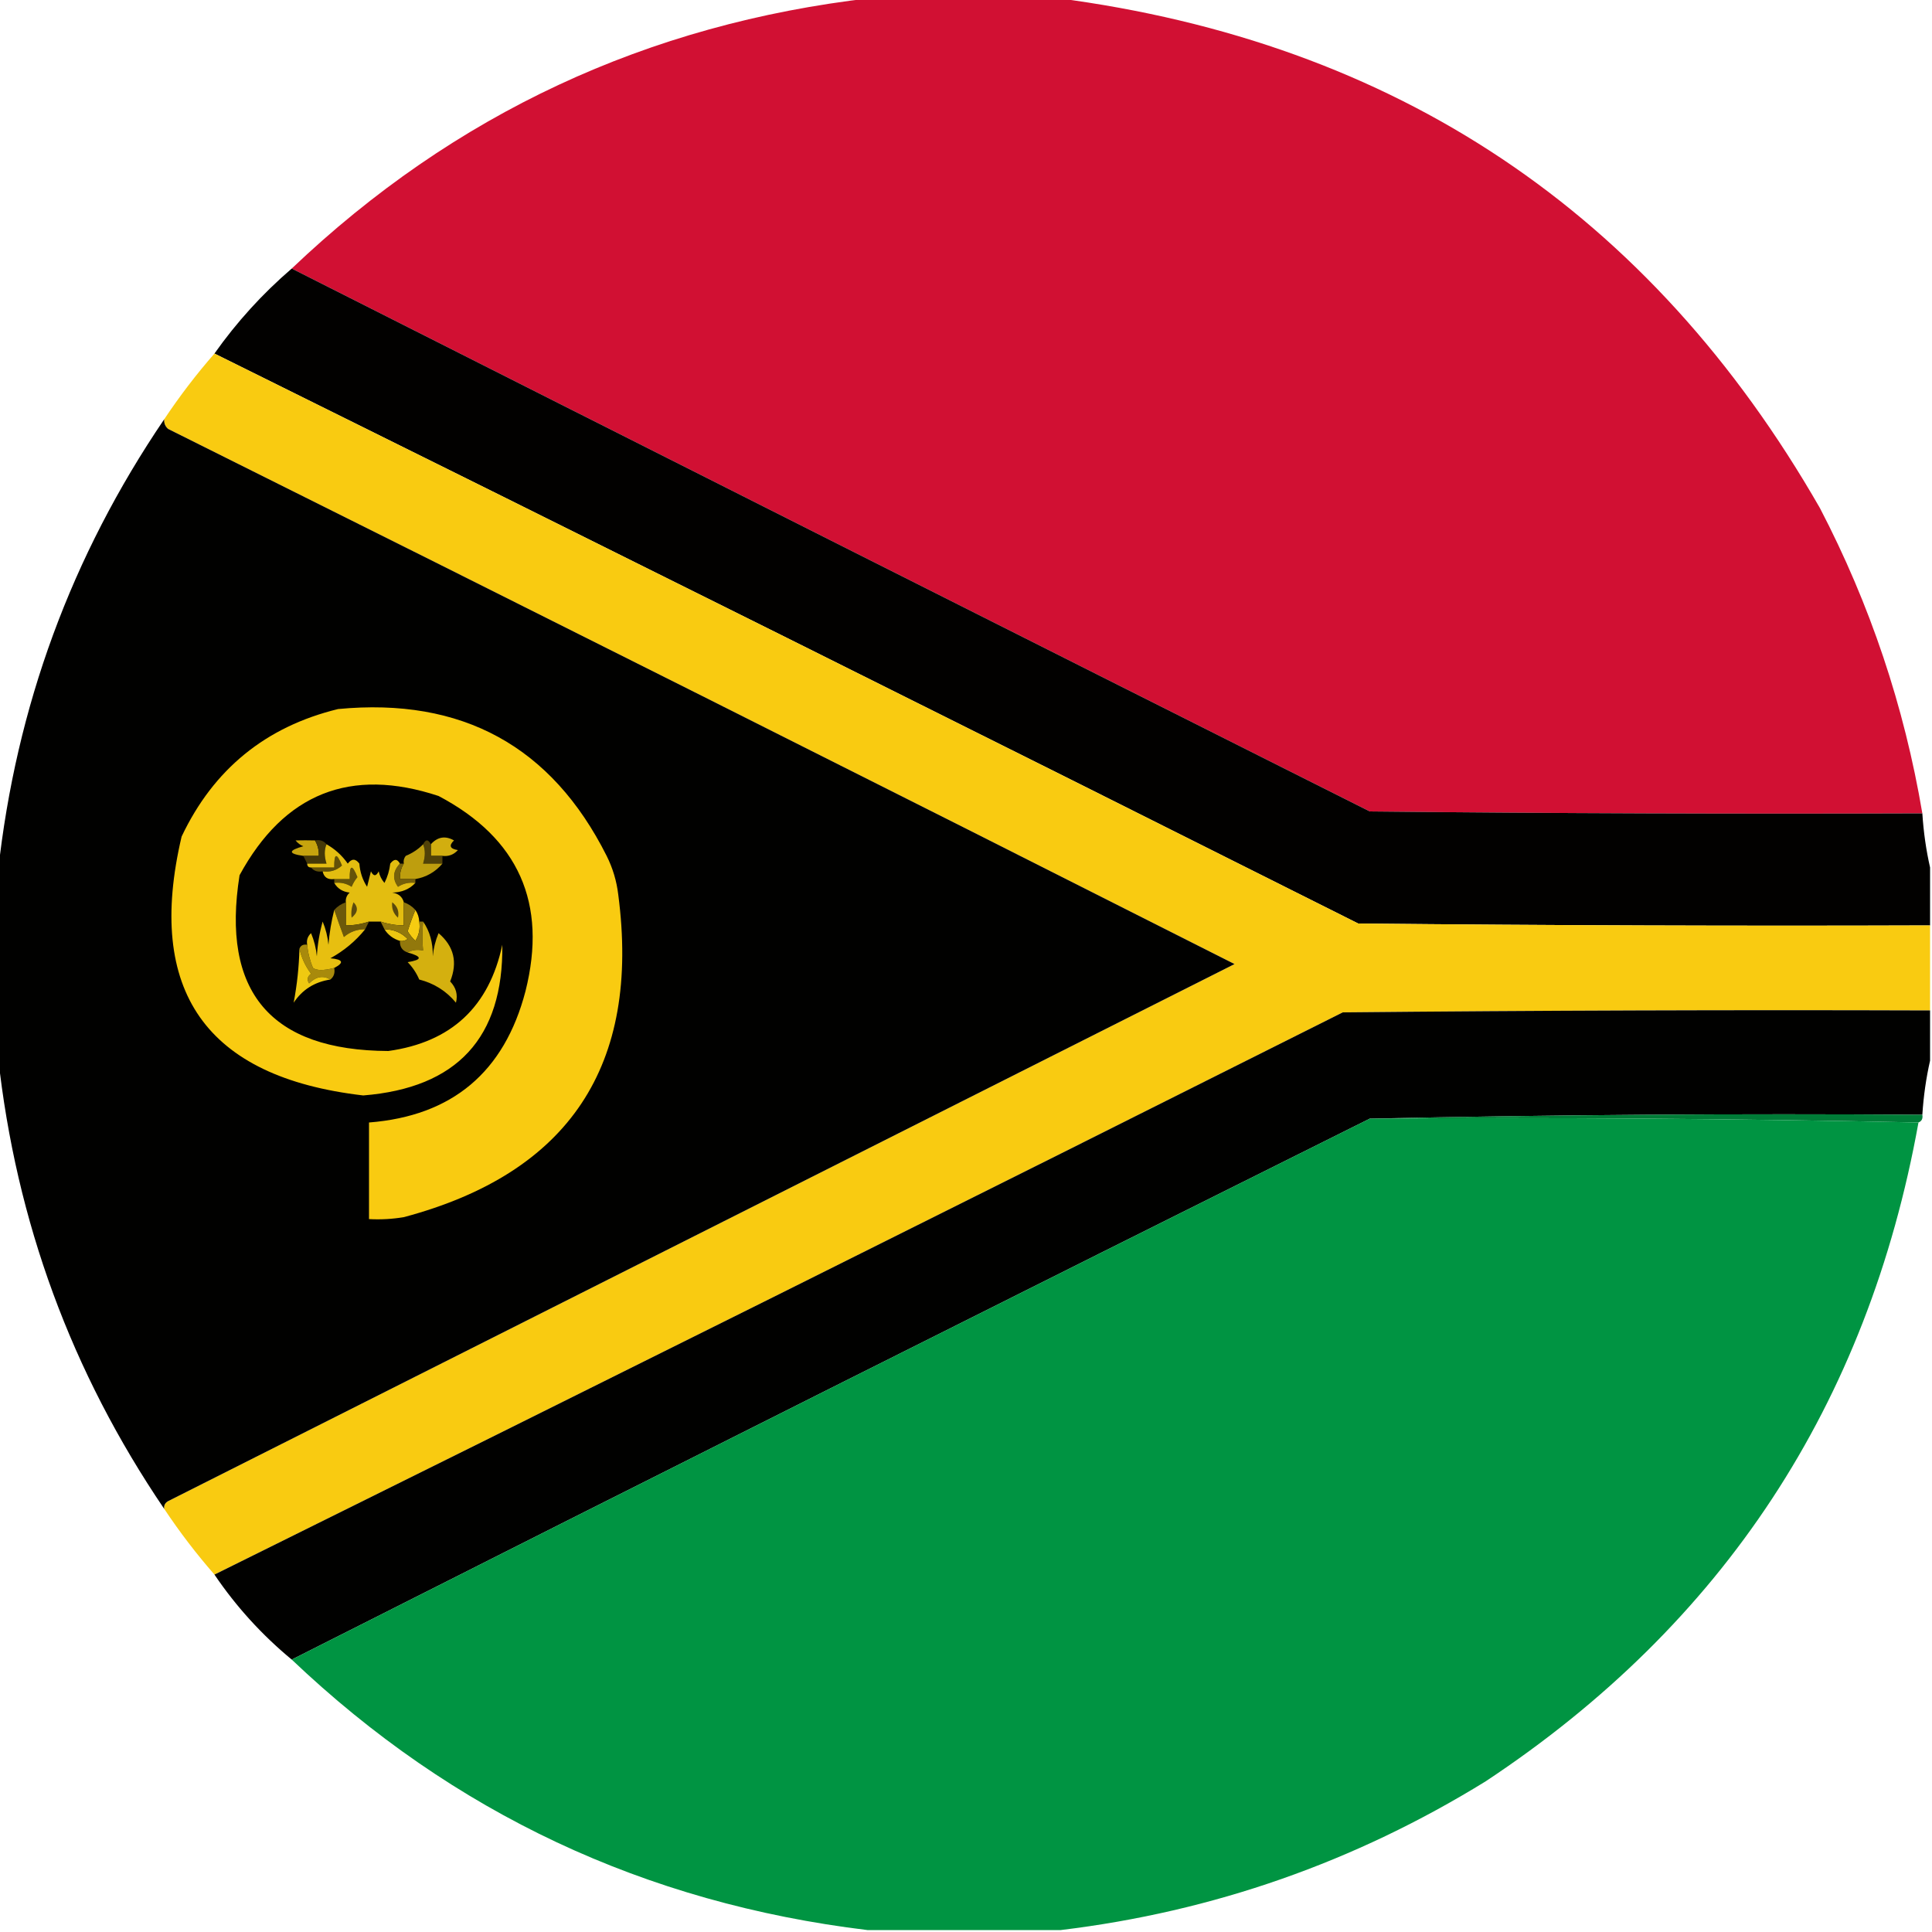 <?xml version="1.0" encoding="UTF-8"?>
<!DOCTYPE svg PUBLIC "-//W3C//DTD SVG 1.1//EN" "http://www.w3.org/Graphics/SVG/1.1/DTD/svg11.dtd">
<svg xmlns="http://www.w3.org/2000/svg" version="1.1" width="500px" height="500px" style="shape-rendering:geometricPrecision; text-rendering:geometricPrecision; image-rendering:optimizeQuality; fill-rule:evenodd; clip-rule:evenodd" xmlns:xlink="http://www.w3.org/1999/xlink">
<g><path style="opacity:0.998" fill="#d11033" d="M 225.5,-0.5 C 241.5,-0.5 257.5,-0.5 273.5,-0.5C 361.268,10.949 427.101,54.949 471,131.5C 483.984,156.436 492.818,182.769 497.5,210.5C 449.832,210.667 402.166,210.5 354.5,210C 261.352,163.243 168.352,116.41 75.5,69.5C 117.544,29.482 167.544,6.149 225.5,-0.5 Z"/></g>
<g><path style="opacity:0.999" fill="#020100" d="M 75.5,69.5 C 168.352,116.41 261.352,163.243 354.5,210C 402.166,210.5 449.832,210.667 497.5,210.5C 497.813,215.353 498.479,220.02 499.5,224.5C 499.5,229.5 499.5,234.5 499.5,239.5C 450.166,239.667 400.832,239.5 351.5,239C 252.935,189.551 154.268,140.384 55.5,91.5C 61.242,83.369 67.909,76.035 75.5,69.5 Z"/></g>
<g><path style="opacity:1" fill="#f9cb11" d="M 55.5,91.5 C 154.268,140.384 252.935,189.551 351.5,239C 400.832,239.5 450.166,239.667 499.5,239.5C 499.5,246.833 499.5,254.167 499.5,261.5C 448.832,261.333 398.166,261.5 347.5,262C 250.195,310.819 152.862,359.319 55.5,407.5C 50.814,402.142 46.481,396.475 42.5,390.5C 42.369,389.624 42.703,388.957 43.5,388.5C 135.469,342.182 227.469,295.849 319.5,249.5C 227.655,203.078 135.655,156.911 43.5,111C 42.748,110.329 42.414,109.496 42.5,108.5C 46.481,102.525 50.814,96.858 55.5,91.5 Z"/></g>
<g><path style="opacity:0.998" fill="#010100" d="M 42.5,108.5 C 42.414,109.496 42.748,110.329 43.5,111C 135.655,156.911 227.655,203.078 319.5,249.5C 227.469,295.849 135.469,342.182 43.5,388.5C 42.703,388.957 42.369,389.624 42.5,390.5C 18.485,355.129 4.152,316.129 -0.5,273.5C -0.5,257.5 -0.5,241.5 -0.5,225.5C 4.152,182.871 18.485,143.871 42.5,108.5 Z"/></g>
<g><path style="opacity:1" fill="#f9cb11" d="M 87.5,183.5 C 119.565,180.44 142.731,193.107 157,221.5C 158.578,224.657 159.578,227.991 160,231.5C 165.811,275.756 147.311,303.589 104.5,315C 101.518,315.498 98.518,315.665 95.5,315.5C 95.5,307.167 95.5,298.833 95.5,290.5C 117.03,288.808 130.53,277.475 136,256.5C 141.713,233.761 134.213,216.928 113.5,206C 90.713,198.471 73.546,205.304 62,226.5C 57.201,256.695 70.034,271.862 100.5,272C 116.768,269.732 126.602,260.565 130,244.5C 130.286,268.556 118.286,281.556 94,283.5C 53.28,278.776 37.614,256.443 47,216.5C 55.267,199.065 68.767,188.065 87.5,183.5 Z"/></g>
<g><path style="opacity:1" fill="#d2ae0f" d="M 114.5,221.5 C 113.5,221.5 112.5,221.5 111.5,221.5C 111.5,220.5 111.5,219.5 111.5,218.5C 113.243,216.564 115.243,216.23 117.5,217.5C 116.098,218.842 116.431,219.676 118.5,220C 117.437,221.188 116.103,221.688 114.5,221.5 Z"/></g>
<g><path style="opacity:1" fill="#c6a40e" d="M 81.5,217.5 C 82.234,218.708 82.567,220.041 82.5,221.5C 81.167,221.5 79.833,221.5 78.5,221.5C 74.544,220.947 74.544,220.114 78.5,219C 77.692,218.692 77.025,218.192 76.5,217.5C 78.188,217.458 79.854,217.458 81.5,217.5 Z"/></g>
<g><path style="opacity:1" fill="#514208" d="M 109.5,218.5 C 110.167,217.167 110.833,217.167 111.5,218.5C 111.5,219.5 111.5,220.5 111.5,221.5C 112.5,221.5 113.5,221.5 114.5,221.5C 114.5,222.167 114.5,222.833 114.5,223.5C 112.833,223.5 111.167,223.5 109.5,223.5C 110.096,221.602 110.096,219.935 109.5,218.5 Z"/></g>
<g><path style="opacity:1" fill="#453908" d="M 81.5,217.5 C 82.791,217.263 83.791,217.596 84.5,218.5C 83.903,219.935 83.903,221.602 84.5,223.5C 82.833,223.5 81.167,223.5 79.5,223.5C 79.167,222.833 78.833,222.167 78.5,221.5C 79.833,221.5 81.167,221.5 82.5,221.5C 82.567,220.041 82.234,218.708 81.5,217.5 Z"/></g>
<g><path style="opacity:1" fill="#625108" d="M 83.5,225.5 C 82.209,225.737 81.209,225.404 80.5,224.5C 82.5,224.5 84.5,224.5 86.5,224.5C 86.459,220.757 87.126,220.59 88.5,224C 87.095,225.269 85.429,225.769 83.5,225.5 Z"/></g>
<g><path style="opacity:1" fill="#be9e0e" d="M 109.5,218.5 C 110.096,219.935 110.096,221.602 109.5,223.5C 111.167,223.5 112.833,223.5 114.5,223.5C 112.66,225.669 110.326,227.002 107.5,227.5C 106.167,227.5 104.833,227.5 103.5,227.5C 103.433,226.041 103.766,224.708 104.5,223.5C 104.369,222.761 104.536,222.094 105,221.5C 106.751,220.778 108.251,219.778 109.5,218.5 Z"/></g>
<g><path style="opacity:1" fill="#77610a" d="M 103.5,223.5 C 103.833,223.5 104.167,223.5 104.5,223.5C 103.766,224.708 103.433,226.041 103.5,227.5C 104.833,227.5 106.167,227.5 107.5,227.5C 107.5,227.833 107.5,228.167 107.5,228.5C 105.856,228.286 104.356,228.62 103,229.5C 101.507,227.437 101.674,225.437 103.5,223.5 Z"/></g>
<g><path style="opacity:1" fill="#655309" d="M 86.5,228.5 C 86.5,228.167 86.5,227.833 86.5,227.5C 87.833,227.5 89.167,227.5 90.5,227.5C 90.459,223.757 91.126,223.59 92.5,227C 91.874,227.75 91.374,228.584 91,229.5C 89.644,228.62 88.144,228.286 86.5,228.5 Z"/></g>
<g><path style="opacity:1" fill="#e3bd10" d="M 84.5,218.5 C 86.706,219.74 88.539,221.407 90,223.5C 91,222.167 92,222.167 93,223.5C 93.171,225.715 93.837,227.715 95,229.5C 95.333,228.167 95.667,226.833 96,225.5C 96.667,226.833 97.333,226.833 98,225.5C 98.249,226.624 98.749,227.624 99.5,228.5C 100.298,226.922 100.798,225.256 101,223.5C 101.977,222.226 102.811,222.226 103.5,223.5C 101.674,225.437 101.507,227.437 103,229.5C 104.356,228.62 105.856,228.286 107.5,228.5C 105.974,230.13 103.974,230.963 101.5,231C 103.119,231.236 104.119,232.069 104.5,233.5C 104.5,235.5 104.5,237.5 104.5,239.5C 102.435,239.483 100.435,239.15 98.5,238.5C 97.5,238.5 96.5,238.5 95.5,238.5C 93.565,239.15 91.565,239.483 89.5,239.5C 89.5,237.5 89.5,235.5 89.5,233.5C 89.414,232.504 89.748,231.671 90.5,231C 88.68,230.8 87.347,229.966 86.5,228.5C 88.144,228.286 89.644,228.62 91,229.5C 91.374,228.584 91.874,227.75 92.5,227C 91.126,223.59 90.459,223.757 90.5,227.5C 89.167,227.5 87.833,227.5 86.5,227.5C 84.821,227.715 83.821,227.048 83.5,225.5C 85.429,225.769 87.095,225.269 88.5,224C 87.126,220.59 86.459,220.757 86.5,224.5C 84.5,224.5 82.5,224.5 80.5,224.5C 79.833,224.5 79.5,224.167 79.5,223.5C 81.167,223.5 82.833,223.5 84.5,223.5C 83.903,221.602 83.903,219.935 84.5,218.5 Z"/></g>
<g><path style="opacity:1" fill="#5b4a0e" d="M 91.5,233.5 C 92.796,234.849 92.63,236.182 91,237.5C 90.805,236.181 90.972,234.847 91.5,233.5 Z"/></g>
<g><path style="opacity:1" fill="#5a490d" d="M 101.5,233.5 C 102.848,234.527 103.348,235.86 103,237.5C 101.812,236.437 101.312,235.103 101.5,233.5 Z"/></g>
<g><path style="opacity:1" fill="#f6cc11" d="M 107.5,235.5 C 108.11,236.391 108.443,237.391 108.5,238.5C 108.785,240.288 108.452,241.955 107.5,243.5C 106.713,242.758 106.047,241.925 105.5,241C 106.109,239.052 106.776,237.218 107.5,235.5 Z"/></g>
<g><path style="opacity:1" fill="#6d590a" d="M 89.5,233.5 C 89.5,235.5 89.5,237.5 89.5,239.5C 91.565,239.483 93.565,239.15 95.5,238.5C 95.167,239.167 94.833,239.833 94.5,240.5C 92.418,240.472 90.584,241.139 89,242.5C 88.098,240.073 87.264,237.74 86.5,235.5C 87.29,234.599 88.29,233.932 89.5,233.5 Z"/></g>
<g><path style="opacity:1" fill="#ecc611" d="M 99.5,240.5 C 101.842,240.504 103.842,241.337 105.5,243C 104.906,243.464 104.239,243.631 103.5,243.5C 101.77,242.974 100.436,241.974 99.5,240.5 Z"/></g>
<g><path style="opacity:1" fill="#92780c" d="M 104.5,233.5 C 105.71,233.932 106.71,234.599 107.5,235.5C 106.776,237.218 106.109,239.052 105.5,241C 106.047,241.925 106.713,242.758 107.5,243.5C 108.452,241.955 108.785,240.288 108.5,238.5C 108.833,238.5 109.167,238.5 109.5,238.5C 109.263,241.212 109.263,243.712 109.5,246C 107.981,245.669 106.648,245.836 105.5,246.5C 104.094,246.027 103.427,245.027 103.5,243.5C 104.239,243.631 104.906,243.464 105.5,243C 103.842,241.337 101.842,240.504 99.5,240.5C 99.167,239.833 98.833,239.167 98.5,238.5C 100.435,239.15 102.435,239.483 104.5,239.5C 104.5,237.5 104.5,235.5 104.5,233.5 Z"/></g>
<g><path style="opacity:1" fill="#a88a0c" d="M 77.5,245.5 C 77.842,244.662 78.508,244.328 79.5,244.5C 79.687,246.564 80.187,248.564 81,250.5C 81.964,251.202 83.798,251.202 86.5,250.5C 86.737,251.791 86.404,252.791 85.5,253.5C 83.623,252.375 81.79,252.709 80,254.5C 79.383,253.551 79.549,252.718 80.5,252C 79.008,250.009 78.008,247.842 77.5,245.5 Z"/></g>
<g><path style="opacity:1" fill="#e7bf10" d="M 86.5,235.5 C 87.264,237.74 88.098,240.073 89,242.5C 90.584,241.139 92.418,240.472 94.5,240.5C 92.032,243.558 89.032,246.058 85.5,248C 88.798,248.299 89.132,249.133 86.5,250.5C 83.798,251.202 81.964,251.202 81,250.5C 80.187,248.564 79.687,246.564 79.5,244.5C 79.281,243.325 79.614,242.325 80.5,241.5C 81.308,243.423 81.808,245.423 82,247.5C 82.179,244.447 82.679,241.447 83.5,238.5C 84.308,240.423 84.808,242.423 85,244.5C 85.259,241.413 85.759,238.413 86.5,235.5 Z"/></g>
<g><path style="opacity:1" fill="#d4b00f" d="M 109.5,238.5 C 111.237,241.008 112.07,244.008 112,247.5C 112.192,245.423 112.692,243.423 113.5,241.5C 117.488,244.886 118.488,249.053 116.5,254C 118.029,255.582 118.529,257.415 118,259.5C 115.535,256.498 112.368,254.498 108.5,253.5C 107.772,251.807 106.772,250.307 105.5,249C 109.333,248.396 109.333,247.563 105.5,246.5C 106.648,245.836 107.981,245.669 109.5,246C 109.263,243.712 109.263,241.212 109.5,238.5 Z"/></g>
<g><path style="opacity:1" fill="#efc911" d="M 77.5,245.5 C 78.008,247.842 79.008,250.009 80.5,252C 79.549,252.718 79.383,253.551 80,254.5C 81.79,252.709 83.623,252.375 85.5,253.5C 81.391,254.132 78.225,256.132 76,259.5C 76.872,254.907 77.372,250.24 77.5,245.5 Z"/></g>
<g><path style="opacity:0.999" fill="#010100" d="M 499.5,261.5 C 499.5,265.833 499.5,270.167 499.5,274.5C 498.479,278.98 497.813,283.647 497.5,288.5C 449.664,288.168 401.997,288.501 354.5,289.5C 261.342,335.912 168.342,382.579 75.5,429.5C 67.754,423.09 61.087,415.757 55.5,407.5C 152.862,359.319 250.195,310.819 347.5,262C 398.166,261.5 448.832,261.333 499.5,261.5 Z"/></g>
<g><path style="opacity:1" fill="#007c37" d="M 354.5,289.5 C 401.997,288.501 449.664,288.168 497.5,288.5C 497.672,289.492 497.338,290.158 496.5,290.5C 449.336,289.501 402.003,289.168 354.5,289.5 Z"/></g>
<g><path style="opacity:0.998" fill="#009442" d="M 354.5,289.5 C 402.003,289.168 449.336,289.501 496.5,290.5C 483.358,363.43 446.024,420.264 384.5,461C 350.6,481.91 313.933,494.744 274.5,499.5C 257.833,499.5 241.167,499.5 224.5,499.5C 166.93,492.543 117.263,469.21 75.5,429.5C 168.342,382.579 261.342,335.912 354.5,289.5 Z"/></g>
</svg>
